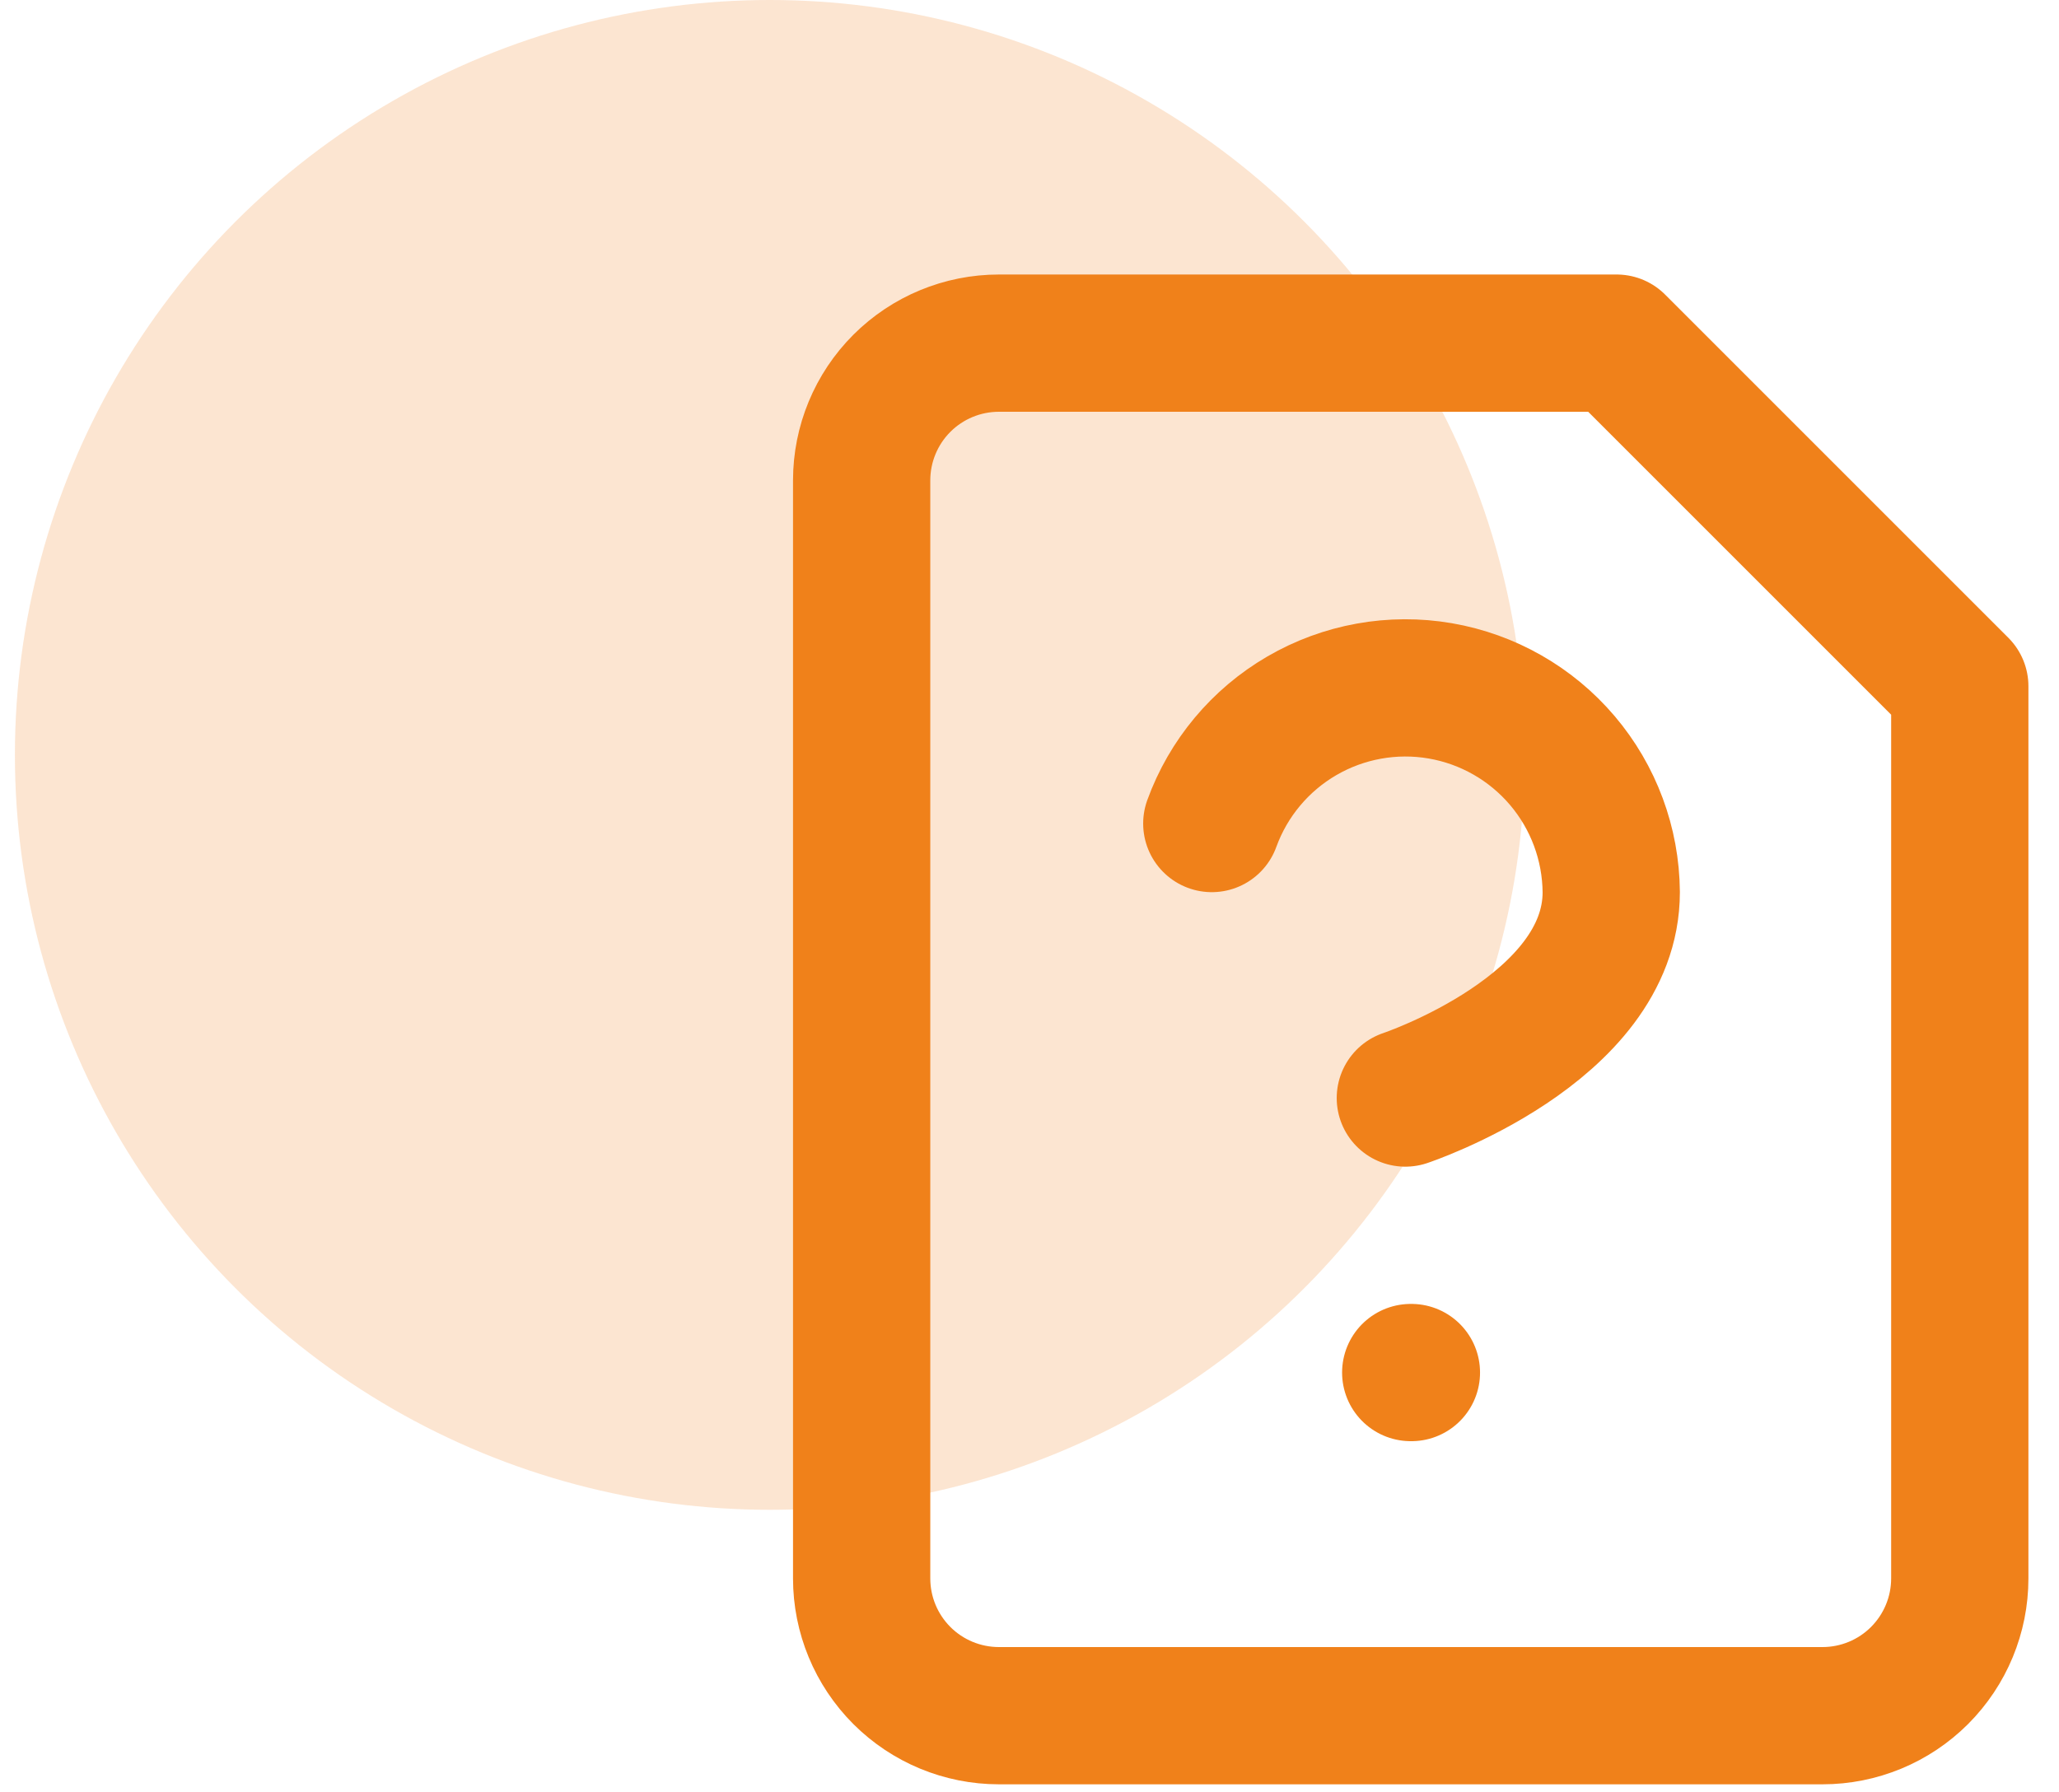 <svg width="54" height="47" viewBox="0 0 54 47" fill="none" xmlns="http://www.w3.org/2000/svg">
<circle opacity="0.2" cx="20.191" cy="19.8" r="19.8" fill="#F0811A"/>
<path d="M36.998 36H37.016M42.398 9H26.198C25.243 9 24.327 9.379 23.652 10.054C22.977 10.729 22.598 11.645 22.598 12.6V41.4C22.598 42.355 22.977 43.27 23.652 43.946C24.327 44.621 25.243 45 26.198 45H47.798C48.752 45 49.668 44.621 50.343 43.946C51.018 43.27 51.398 42.355 51.398 41.4V18L42.398 9Z" stroke="#F0811A" stroke-width="3.6" stroke-linecap="round" stroke-linejoin="round"/>
<path d="M31.781 21.6C32.213 20.41 33.05 19.409 34.145 18.773C35.24 18.137 36.524 17.906 37.772 18.12C39.02 18.335 40.153 18.981 40.973 19.946C41.793 20.911 42.247 22.134 42.257 23.4C42.257 27 36.857 28.8 36.857 28.8" stroke="#F0811A" stroke-width="3.6" stroke-linecap="round" stroke-linejoin="round"/>
</svg>
